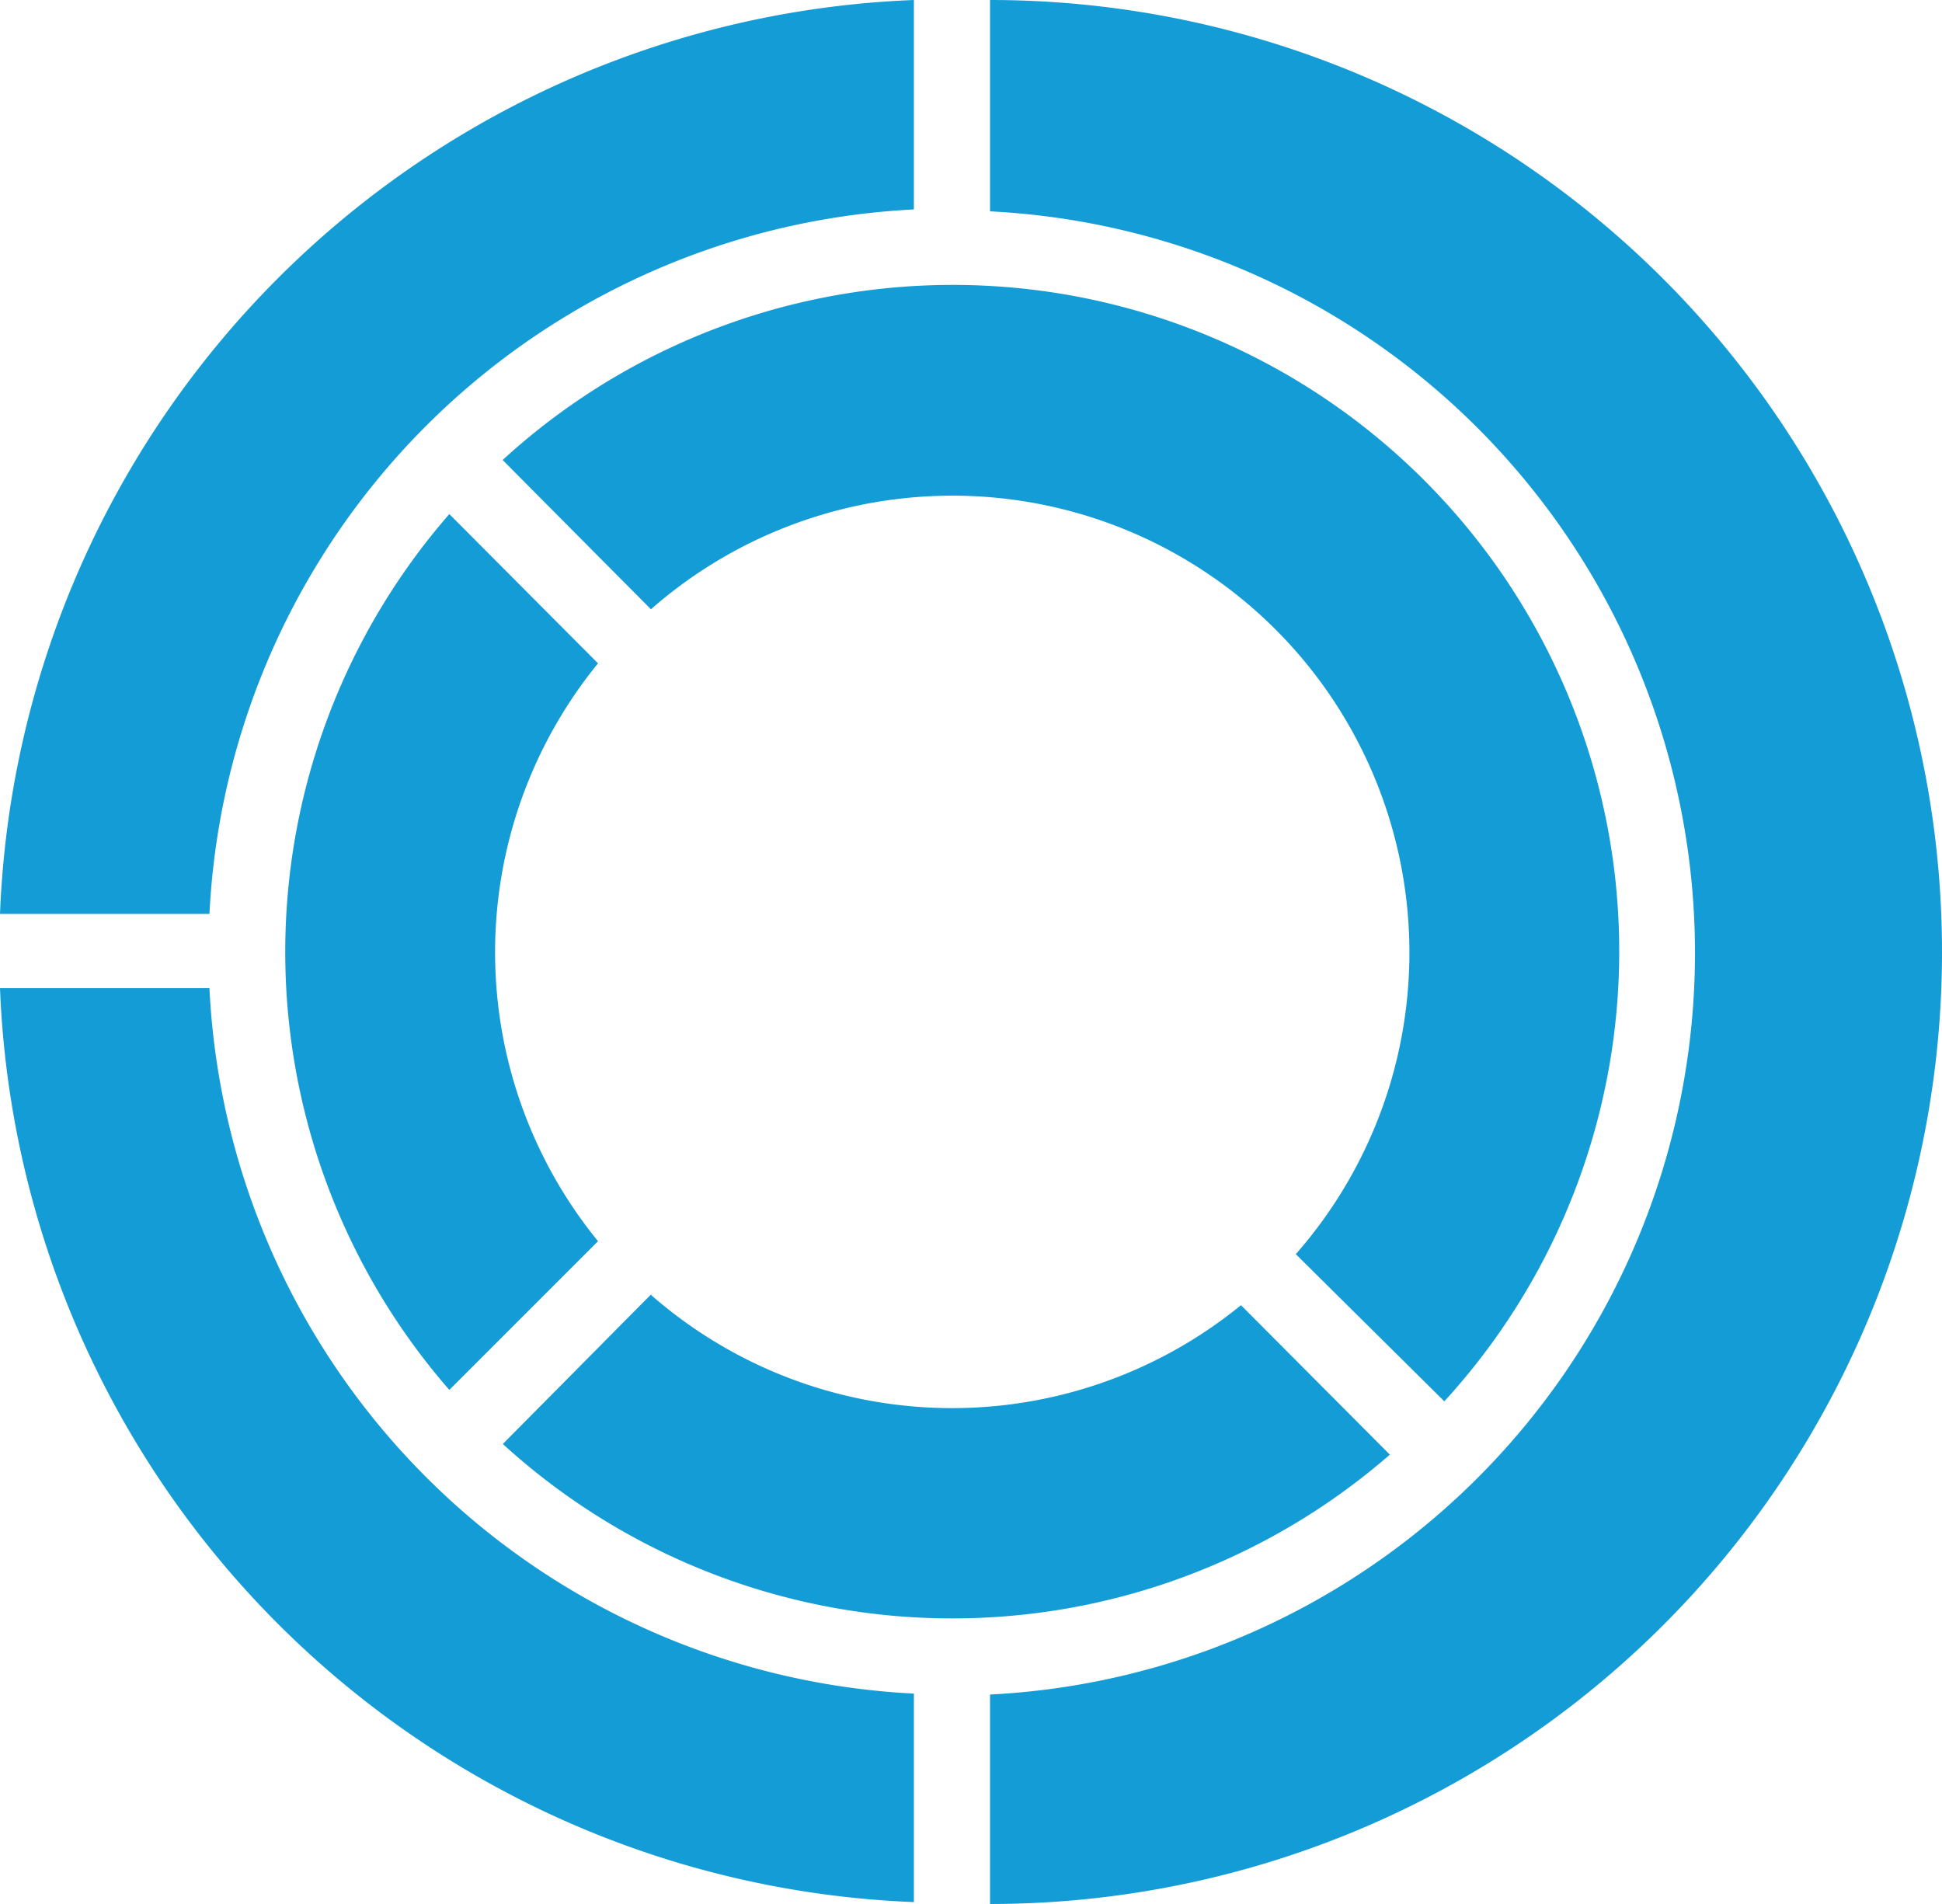 <svg id="Ebene_1" data-name="Ebene 1" xmlns="http://www.w3.org/2000/svg" viewBox="0 0 102 100"><defs><style>.cls-1{fill:#149cd6}</style></defs><title>icon-graphic</title><path class="cls-1" d="M134 138.4a35 35 0 0 1-46.59-.56l7.77-7.84a24 24 0 0 0 31 .55zm2.86-2.8A35 35 0 0 0 87.4 86.16L95.19 94a24 24 0 0 1 33.87 33.87zM84.6 89a35 35 0 0 0 0 46l7.81-7.81a24 24 0 0 1 0-30.35zM109 73V62a50 50 0 0 0-48 48h11a39 39 0 0 1 37-37zm4 0V62a50 50 0 1 1 0 100v-11a39 39 0 0 0 0-77.9zm-4 77.9v11a50 50 0 0 1-48-48h11a39 39 0 0 0 37 37.05z" transform="translate(-61 -62)"/></svg>